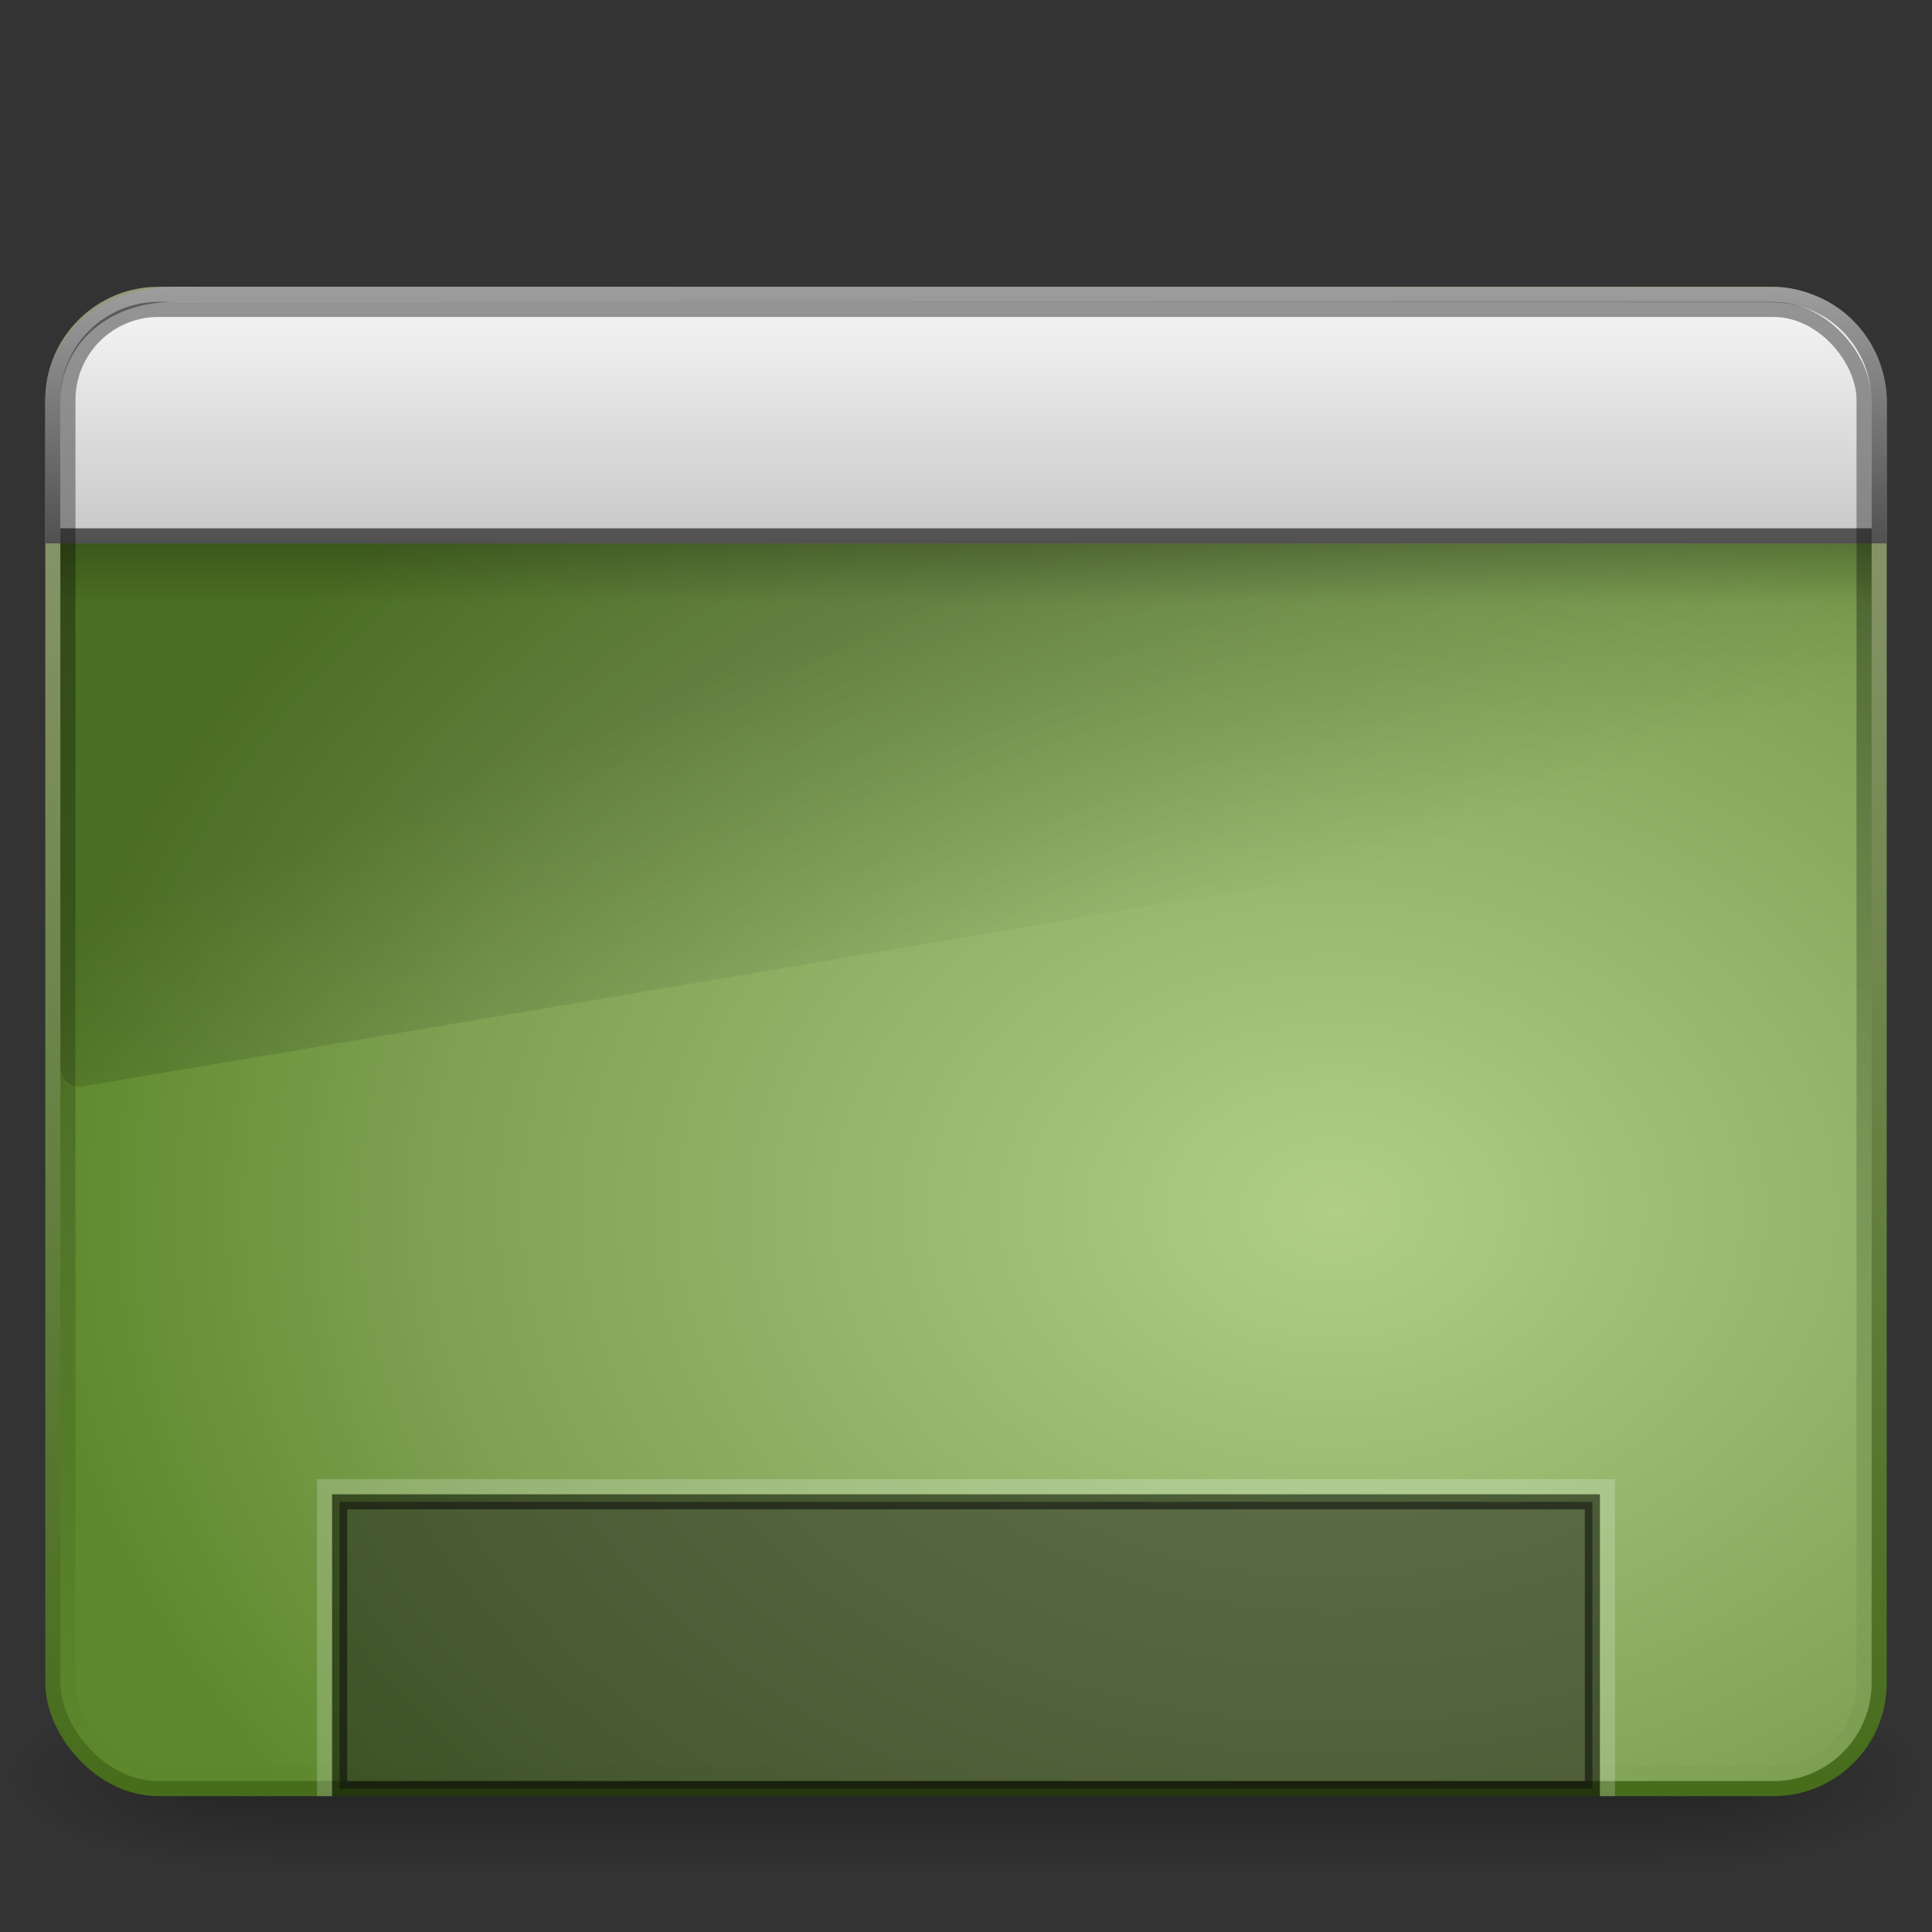 <svg xmlns="http://www.w3.org/2000/svg" xmlns:xlink="http://www.w3.org/1999/xlink" width="128" height="128" version="1.1"><rect width="100%" height="100%" fill="#333333" stroke="none"/><defs><linearGradient id="a"><stop offset="0"/><stop offset="1" stop-opacity="0"/></linearGradient><radialGradient id="d" cx="605.71" cy="486.65" r="117.14" gradientTransform="matrix(-.145 0 0 .054 105.13 91.374)" gradientUnits="userSpaceOnUse" xlink:href="#a"/><radialGradient id="c" cx="605.71" cy="486.65" r="117.14" gradientTransform="matrix(.145 0 0 .054 22.866 91.374)" gradientUnits="userSpaceOnUse" xlink:href="#a"/><linearGradient id="k" x1="302.86" x2="302.86" y1="366.65" y2="609.51" gradientTransform="matrix(.191 0 0 .054 -4.864 91.374)" gradientUnits="userSpaceOnUse"><stop offset="0" stop-opacity="0"/><stop offset=".5"/><stop offset="1" stop-opacity="0"/></linearGradient><linearGradient id="j" x1="33.579" x2="33.579" y1="5.709" y2="16.323" gradientTransform="matrix(2.191,0,0,1.759,-6.609,8.121)" gradientUnits="userSpaceOnUse"><stop offset="0" stop-color="#fafafa"/><stop offset="1" stop-color="#c5c5c5"/></linearGradient><linearGradient id="i" x1="16.916" x2="16.916" y1="7.001" y2="14" gradientTransform="matrix(2.689 0 0 2.667 -.533 -.504)" gradientUnits="userSpaceOnUse"><stop offset="0" stop-color="#a1a1a1"/><stop offset="1" stop-color="#4d4d4d"/></linearGradient><linearGradient id="h" x1="24.683" x2="24.683" y1="9.242" y2="13.523" gradientTransform="matrix(2.608 0 0 .936 1.423 27.35)" gradientUnits="userSpaceOnUse"><stop offset="0"/><stop offset="1" stop-opacity="0"/></linearGradient><linearGradient id="g" x1="16.626" x2="20.055" y1="15.298" y2="24.628" gradientTransform="matrix(2.612,0,0,2.787,1.306,3.366)" gradientUnits="userSpaceOnUse" stop-color="#fff"><stop offset="0"/><stop offset="1" stop-opacity="0"/></linearGradient><radialGradient id="b" cx="26.617" cy="-2.064" r="23" gradientTransform="matrix(-4.8906e-8,-2.852,3.756,0,96.174,156.12)" gradientUnits="userSpaceOnUse"><stop offset="0" stop-color="#b0cf85"/><stop offset=".262" stop-color="#9bbe74"/><stop offset=".705" stop-color="#7da051"/><stop offset="1" stop-color="#5d892c"/></radialGradient><linearGradient id="f" x1="10.014" x2="10.014" y1="44.96" y2="2.877" gradientTransform="matrix(2.575,0,0,2.417,2.211,10.951)" gradientUnits="userSpaceOnUse"><stop offset="0" stop-color="#466c1a"/><stop offset="1" stop-color="#929c78"/></linearGradient><linearGradient id="e" x1="12.579" x2="12.579" y1="2.914" y2="43.811" gradientTransform="matrix(2.642 0 0 2.485 .587 11.864)" gradientUnits="userSpaceOnUse" stop-color="#fff"><stop offset="0"/><stop offset="1" stop-opacity="0"/></linearGradient></defs><rect width="92" height="13" x="18" y="111" fill="url(#k)" opacity=".3"/><path fill="url(#c)" d="m110 111v12.999c7.446 0.025 18-2.913 18-6.5s-8.309-6.499-18-6.499z" opacity=".3"/><path fill="url(#d)" d="m18 111v12.999c-7.446 0.025-18-2.913-18-6.5s8.309-6.499 18-6.499z" opacity=".3"/><g fill-rule="evenodd"><rect width="121" height="99" x="3.5" y="19.5" fill="url(#b)" stroke="url(#f)" stroke-linecap="round" stroke-linejoin="round" rx="7" ry="7"/><path fill="url(#g)" d="m9.714 20c-3.156 0-5.714 2.729-5.714 6.096v44.59c0.007 0.375 0.161 0.73 0.425 0.978s0.613 0.367 0.963 0.328l117.55-19.856c0.605-0.102 1.053-0.653 1.061-1.306v-24.734c0-3.367-2.56-6.096-5.71-6.096h-108.58z" opacity=".2"/><rect width="120" height="4" x="4" y="36" fill="url(#h)" opacity=".2" rx="0" ry="0"/><path fill="url(#j)" stroke="url(#i)" d="m11.567 19.5 105.77 0.023c4.208 0 7.163 3.364 7.163 7.085v8.892h-121s-3e-7 -8.892-3e-7 -8.892c0-3.967 3.25-7.108 8.067-7.108z"/></g><rect width="119" height="97" x="4.5" y="20.5" fill="none" stroke="url(#e)" stroke-linecap="round" stroke-linejoin="round" opacity=".4" rx="6" ry="6"/><rect width="83" height="19" x="22.5" y="99.5" fill="#1a1a1a" stroke="#000" opacity=".5" rx="0" ry="0"/><path fill="none" stroke="#fff" d="m21.5 119v-20.5h85v20.5" opacity=".2"/></svg>